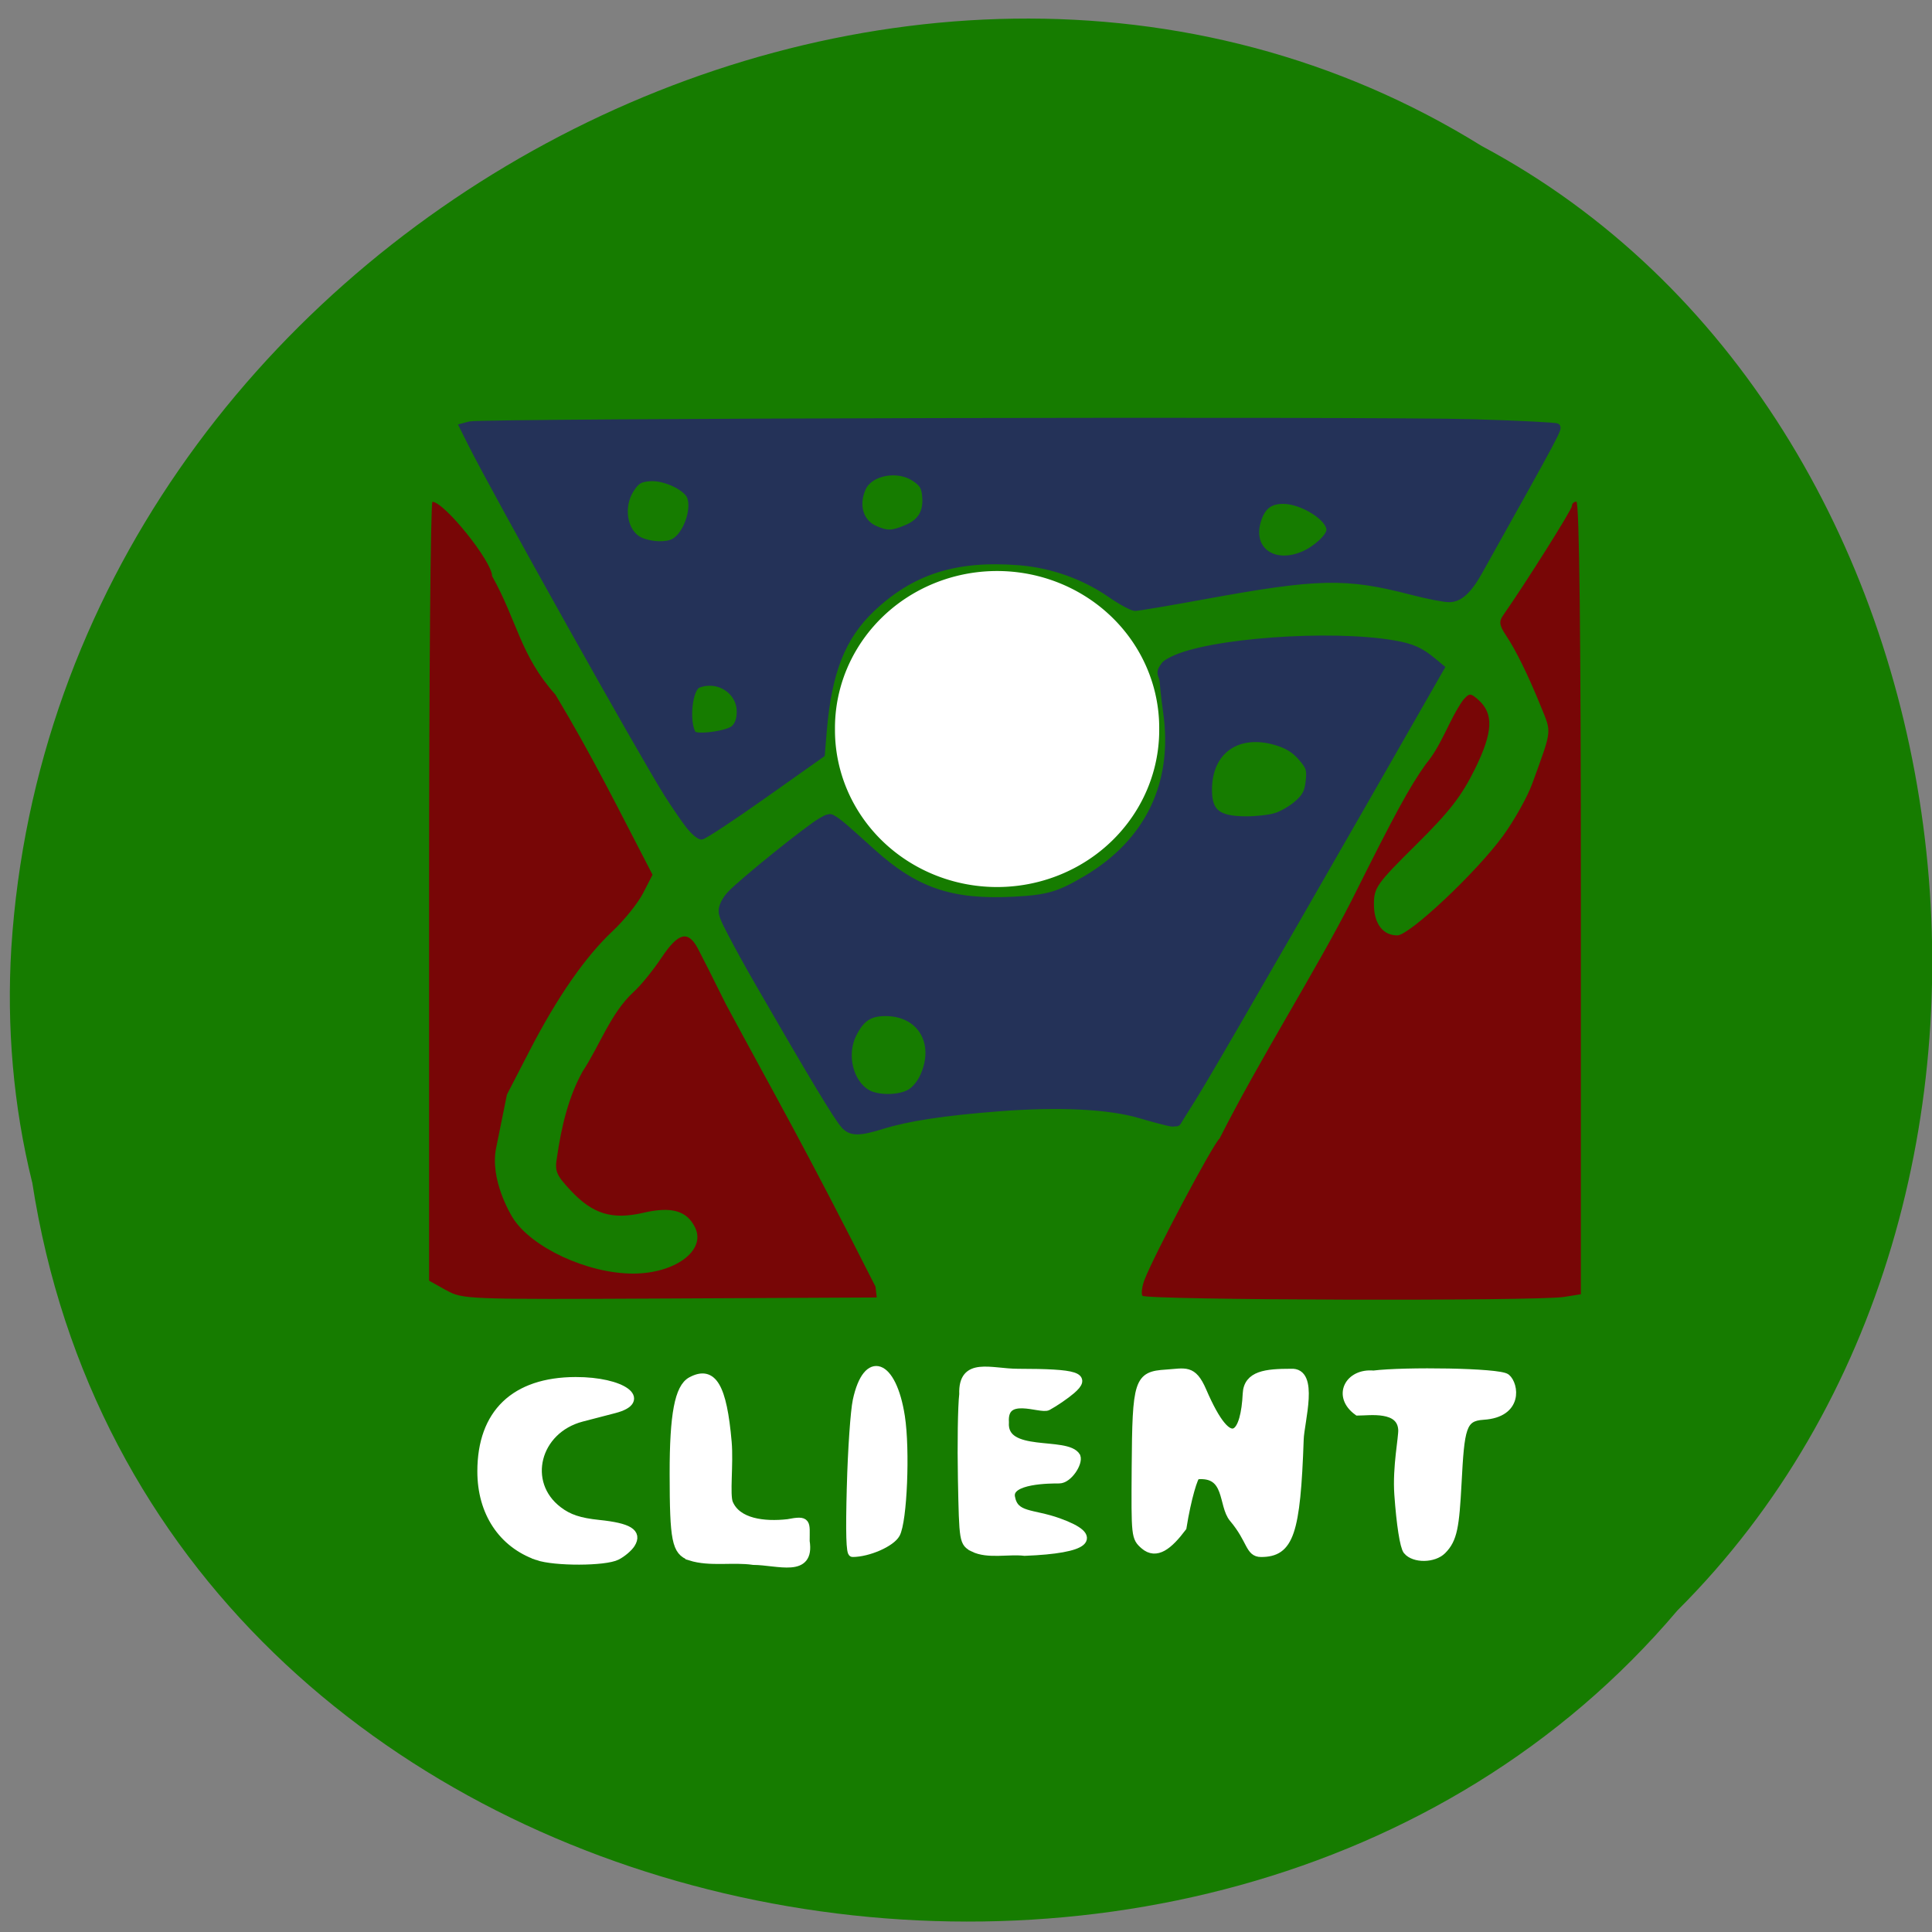 <svg xmlns="http://www.w3.org/2000/svg" viewBox="0 0 256 256"><rect x="0" y="0" width="256" height="256" fill="#808080" stroke="none"/><g transform="matrix(0.995 0 0 0.985 1.313 2.463)"><path transform="translate(0 -796.36)" d="m 2.967 952.88 c 15.875 104.05 156.87 131.89 219.1 57.62 54.798 -55.17 41.16 -160.78 -26.05 -196.99 -77.21 -48.44 -189.69 11.446 -195.83 107.88 -0.632 10.565 0.26 21.245 2.771 31.493 z" fill="#167c00" color="#000"/><g transform="matrix(0.989 0 0 1 232.32 77.12)"><path d="m -176.19,93.93 -2.272,-1.271 v -52.4 c 0,-28.819 0.204,-52.39 0.454,-52.38 1.634,0.075 8.03,8.03 8.03,9.993 3.426,6.134 3.776,10.63 8.527,15.951 5.04,8.384 8.337,15.11 13.08,24.23 l -1.262,2.453 c -0.694,1.349 -2.532,3.643 -4.083,5.096 -3.708,3.473 -7.459,8.868 -11.211,16.12 l -3.049,5.896 -1.46,7.203 c -0.855,4.22 1.92,8.861 2.229,9.359 2.476,3.988 10.06,7.517 16.18,7.526 5.643,0.009 9.86,-3.079 8.405,-6.154 -1.088,-2.301 -3.174,-2.908 -6.973,-2.03 -4.226,0.977 -6.818,0.185 -9.799,-2.994 -1.957,-2.087 -2.174,-2.616 -1.841,-4.489 0.58,-4.04 1.535,-8.11 3.455,-11.537 2.297,-3.478 3.78,-7.871 6.892,-10.717 0.903,-0.802 2.573,-2.855 3.713,-4.561 2.267,-3.394 3.571,-3.733 4.896,-1.269 0.43,0.8 2.149,4.211 3.819,7.581 7.226,13.392 10.427,18.827 20.11,37.925 l 0.169,1.459 -27.866,0.136 c -27.657,0.135 -27.883,0.126 -30.14,-1.136 z m 93.78,0.757 c -0.189,-0.294 -0.055,-1.279 0.298,-2.188 1.311,-3.384 9.236,-18.279 10.09,-18.96 5.451,-10.77 12.786,-22.277 17.765,-31.996 5.782,-11.582 7.793,-15.276 10.01,-18.379 2.175,-2.574 3.114,-5.929 5.02,-8.611 0.843,-0.954 0.985,-0.958 2.01,-0.066 2.144,1.869 2.032,4.366 -0.419,9.342 -1.793,3.639 -3.431,5.745 -7.93,10.193 -5.274,5.215 -5.671,5.773 -5.671,7.981 0,2.617 1.189,4.208 3.146,4.208 1.638,0 10.695,-8.523 14.249,-13.408 1.512,-2.079 3.277,-5.23 3.921,-7 2.703,-7.434 2.629,-6.776 1.165,-10.382 -1.722,-4.243 -3.357,-7.569 -4.73,-9.62 -0.858,-1.282 -0.933,-1.818 -0.366,-2.626 3.01,-4.299 9.27,-14.229 9.27,-14.712 0,-0.329 0.273,-0.598 0.606,-0.598 0.399,0 0.606,18.16 0.606,53.31 v 53.31 l -2.272,0.362 c -3.671,0.584 -56.38,0.436 -56.761,-0.16 z" fill="#780606"/><g fill="#243258" stroke="#243258" stroke-width="1.227"><path d="m -122.72 71.21 c -0.822 -1.041 -6.954 -11.468 -14.305 -24.323 -2.29 -4 -2.302 -4.133 -0.567 -6.07 2.01 -2.235 12.287 -10.312 13.13 -10.312 0.302 0 2.244 1.696 4.317 3.769 5.834 5.834 10.206 7.656 18.371 7.656 6.184 0 7.573 -0.354 12.145 -3.094 5.715 -3.425 8.98 -7.584 10.559 -13.449 0.939 -3.485 0.602 -10.997 -0.638 -14.227 -1.57 -4.092 29.752 -6.478 34.736 -2.646 l 2.3 1.768 c -5.298 9.166 -10.255 17.969 -15.358 26.888 -5.079 8.908 -19.402 33.627 -19.753 34.09 -0.122 0.16 -2.434 -0.432 -5.138 -1.317 -3.976 -1.3 -7.141 -1.506 -16.528 -1.076 -6.432 0.295 -13.696 1.2 -16.285 2.031 -5.63 1.805 -5.794 1.813 -6.982 0.309 z m 10.76 -4.952 c 1.858 -2.835 1.696 -7.776 -1.67 -9.328 -7.886 -3.636 -11.247 5.806 -6.939 10.114 2.376 2.376 6.802 1.971 8.609 -0.786 z m 51.977 -38.98 c 2.065 -3.994 -1.428 -7.04 -5.44 -7.792 -4.112 -0.771 -7.594 1.309 -8.291 4.954 -0.815 4.262 0.036 6.68 5.094 6.68 4.203 0 7.275 -1.208 8.637 -3.842 z"/><g stroke-width="0.763" transform="matrix(1.005 0 0 1.015 -235.53 -79.62)"><path d="m 112.32 149.15 c -0.938 -1.036 -4.35 -6.641 -11.241 -18.463 -3.357 -5.76 -5.117 -9.159 -5.117 -9.885 0 -0.694 0.418 -1.554 1.119 -2.304 1.536 -1.643 10.582 -8.851 12.206 -9.726 1.535 -0.827 1.062 -1.108 6.972 4.148 5.778 5.139 10.544 6.731 18.869 6.304 4.567 -0.234 6.02 -0.656 9.677 -2.798 8.307 -4.873 12.07 -12.612 10.712 -22.03 -0.258 -1.793 -0.487 -3.951 -0.509 -4.795 -0.036 -1.406 0.081 -1.593 1.394 -2.234 4.926 -2.407 21.1 -3.564 29.621 -2.118 2.458 0.417 3.609 0.921 5.335 2.337 l 1.099 0.901 l -9.975 17.243 c -5.486 9.484 -13.417 23.11 -17.624 30.28 -6.98 11.9 -7.73 13.03 -8.577 12.916 -0.51 -0.069 -2.395 -0.556 -4.188 -1.082 -4.21 -1.235 -10.875 -1.56 -19.07 -0.929 -7.26 0.559 -12.08 1.284 -15.449 2.321 -3.213 0.991 -4.29 0.973 -5.25 -0.088 z m 8.752 -4.341 c 0.696 -0.36 1.454 -1.244 1.89 -2.206 1.991 -4.386 -0.38 -8.315 -5.02 -8.317 -2.117 -0.001 -3.2 0.707 -4.259 2.782 -1.389 2.723 -0.46 6.469 1.927 7.767 1.338 0.727 4.03 0.714 5.46 -0.027 z m 49.11 -36.67 c 0.821 -0.246 2.109 -0.98 2.862 -1.631 1.099 -0.95 1.408 -1.53 1.567 -2.943 0.177 -1.574 0.069 -1.907 -1.036 -3.165 -0.879 -1 -1.841 -1.582 -3.34 -2.02 -5.139 -1.494 -8.936 1.175 -8.936 6.283 0 2.971 1.164 3.892 4.942 3.91 1.347 0.006 3.12 -0.19 3.941 -0.436 z"/><path d="m 91.56 109.45 c -0.623 -0.791 -1.909 -2.647 -2.858 -4.123 -3.347 -5.212 -23.08 -40.07 -26.351 -46.556 l -1.144 -2.267 l 1.039 -0.272 c 1.562 -0.41 121.73 -0.671 134.42 -0.292 6.06 0.181 11.12 0.433 11.248 0.561 0.328 0.328 0.353 0.284 -10.387 19.291 -1.443 2.554 -2.67 3.645 -4.091 3.636 -0.696 -0.004 -2.905 -0.431 -4.909 -0.947 -8.866 -2.286 -12.595 -2.209 -28.01 0.582 -4.63 0.838 -8.746 1.524 -9.146 1.524 -0.4 0 -1.891 -0.797 -3.313 -1.77 -3.556 -2.435 -7.84 -3.936 -12.216 -4.282 -8.449 -0.667 -14.349 1.18 -19.672 6.159 -3.971 3.715 -5.823 8.345 -6.485 16.211 l -0.259 3.085 l -7.784 5.45 c -4.281 2.997 -8.04 5.45 -8.364 5.45 -0.319 0 -1.09 -0.647 -1.713 -1.438 z m 6.04 -12.933 c 0.533 -0.483 0.782 -1.185 0.782 -2.212 0 -2.711 -2.869 -4.535 -5.526 -3.516 -1.17 0.449 -1.645 4.794 -0.703 6.428 0.348 0.604 4.613 0.055 5.448 -0.701 z m 76.26 -23.05 c 1.72 -0.718 3.536 -2.382 3.536 -3.24 0 -1.564 -3.611 -3.812 -6.148 -3.828 -1.831 -0.011 -2.828 0.778 -3.402 2.694 -1.116 3.725 2.051 6.03 6.01 4.373 z m -84.31 -1.701 c 1.849 -0.99 3.054 -4.976 1.918 -6.344 -0.972 -1.171 -3.422 -2.146 -5.087 -2.024 -1.321 0.097 -1.742 0.339 -2.468 1.42 -1.586 2.36 -0.958 5.841 1.225 6.792 1.391 0.606 3.436 0.679 4.411 0.157 z m 31.05 -1.763 c 1.975 -0.79 2.79 -2.055 2.641 -4.097 -0.097 -1.328 -0.338 -1.747 -1.42 -2.474 -2.24 -1.505 -5.937 -0.823 -6.89 1.271 -1.023 2.244 -0.345 4.501 1.607 5.35 1.589 0.691 2.233 0.684 4.063 -0.049 z"/></g></g></g><path d="m 152.41 95.57 a 20.946 20.47 0 1 1 -41.891 0 20.946 20.47 0 1 1 41.891 0 z" fill="#fff" stroke="#fff" stroke-width="1.289"/></g><g fill="#fff" stroke="#fff"><g stroke-width="1.078"><path d="m 71.22 206.2 c -4.667 -1.631 -7.43 -5.807 -7.43 -11.23 0 -7.705 4.418 -11.943 12.474 -11.967 6.193 -0.019 9.717 2.54 5.125 3.722 -1.119 0.288 -3.058 0.792 -4.31 1.12 -6.075 1.591 -7.868 8.666 -3.116 12.291 1.389 1.06 2.808 1.533 5.402 1.801 3.951 0.409 5.177 1.165 4.264 2.628 -0.321 0.514 -1.17 1.236 -1.886 1.604 -1.567 0.806 -8.25 0.826 -10.523 0.032 z"/><path d="m 91.46 206.24 c -1.9 -0.696 -2.182 -2.105 -2.19 -10.969 -0.007 -7.836 0.669 -11.408 2.329 -12.297 2.834 -1.517 4.173 0.742 4.814 8.125 0.249 2.863 -0.279 6.984 0.177 8.08 1.084 2.595 4.652 3.01 7.805 2.658 2.67 -0.517 2.351 -0.116 2.351 2.38 0.688 4.333 -3.633 2.623 -6.915 2.602 -2.695 -0.402 -5.76 0.261 -8.371 -0.576 z"/></g><path d="m 112.7 196.97 c 0.131 -4.866 0.484 -9.996 0.786 -11.4 1.355 -6.309 4.812 -5.065 5.925 2.132 0.684 4.421 0.293 13.84 -0.646 15.572 -0.654 1.205 -3.71 2.543 -5.81 2.543 -0.345 0 -0.421 -2.646 -0.254 -8.847 z" stroke-width="0.985"/><path d="m 128.99 205.1 c -1.345 -0.715 -1.357 -0.79 -1.522 -9.113 -0.091 -4.615 -0.013 -9.672 0.175 -11.239 -0.157 -4.454 3.649 -2.844 7.216 -2.839 7.884 0.01 9.253 0.455 7.086 2.306 -0.78 0.666 -2.183 1.626 -3.119 2.134 -0.936 0.508 -5.94 -1.941 -5.679 2.103 -0.321 4.645 8.208 2.377 9.484 4.552 0.324 0.844 -1.072 3.02 -2.282 3.02 -1.13 0 -6.816 -0.021 -6.398 2.343 0.469 2.648 2.802 2.057 6.328 3.331 5.585 2.02 3.76 3.604 -4.51 3.918 -2.132 -0.254 -4.867 0.433 -6.779 -0.515 z" stroke-width="1.078"/><path d="m 151.6 204.78 c -1.184 -1.057 -1.195 -1.153 -1.132 -10.275 0.079 -11.55 0.315 -12.279 4.044 -12.514 2.529 -0.16 3.528 -0.725 4.836 2.31 3.844 8.923 5.592 5.468 5.833 0.377 0.121 -2.54 2.583 -2.793 5.862 -2.793 3.263 -0.232 1.272 6.46 1.19 8.831 -0.432 12.463 -1.324 15.08 -5.139 15.08 -1.608 0 -1.292 -1.729 -3.703 -4.587 -1.513 -1.793 -0.478 -6.142 -4.826 -5.699 -0.321 0.033 -1.23 2.956 -1.86 6.889 -1.825 2.421 -3.476 3.779 -5.106 2.381 z" stroke-width="1.03"/><path d="m 186.46 205.47 c -0.422 -0.508 -0.888 -3.489 -1.166 -7.457 -0.255 -3.636 0.58 -7.574 0.517 -8.586 -0.193 -3.069 -4.368 -2.394 -5.905 -2.394 -2.844 -2.055 -1.176 -5.198 2.087 -4.889 4.088 -0.511 16.671 -0.346 17.6 0.425 1.079 0.896 1.708 4.718 -3.042 5.02 -2.852 0.18 -3.037 1.636 -3.426 8.941 -0.306 5.745 -0.553 7.425 -2.02 8.892 -1.134 1.134 -3.722 1.162 -4.644 0.051 z" stroke-width="1.078"/></g></svg>
